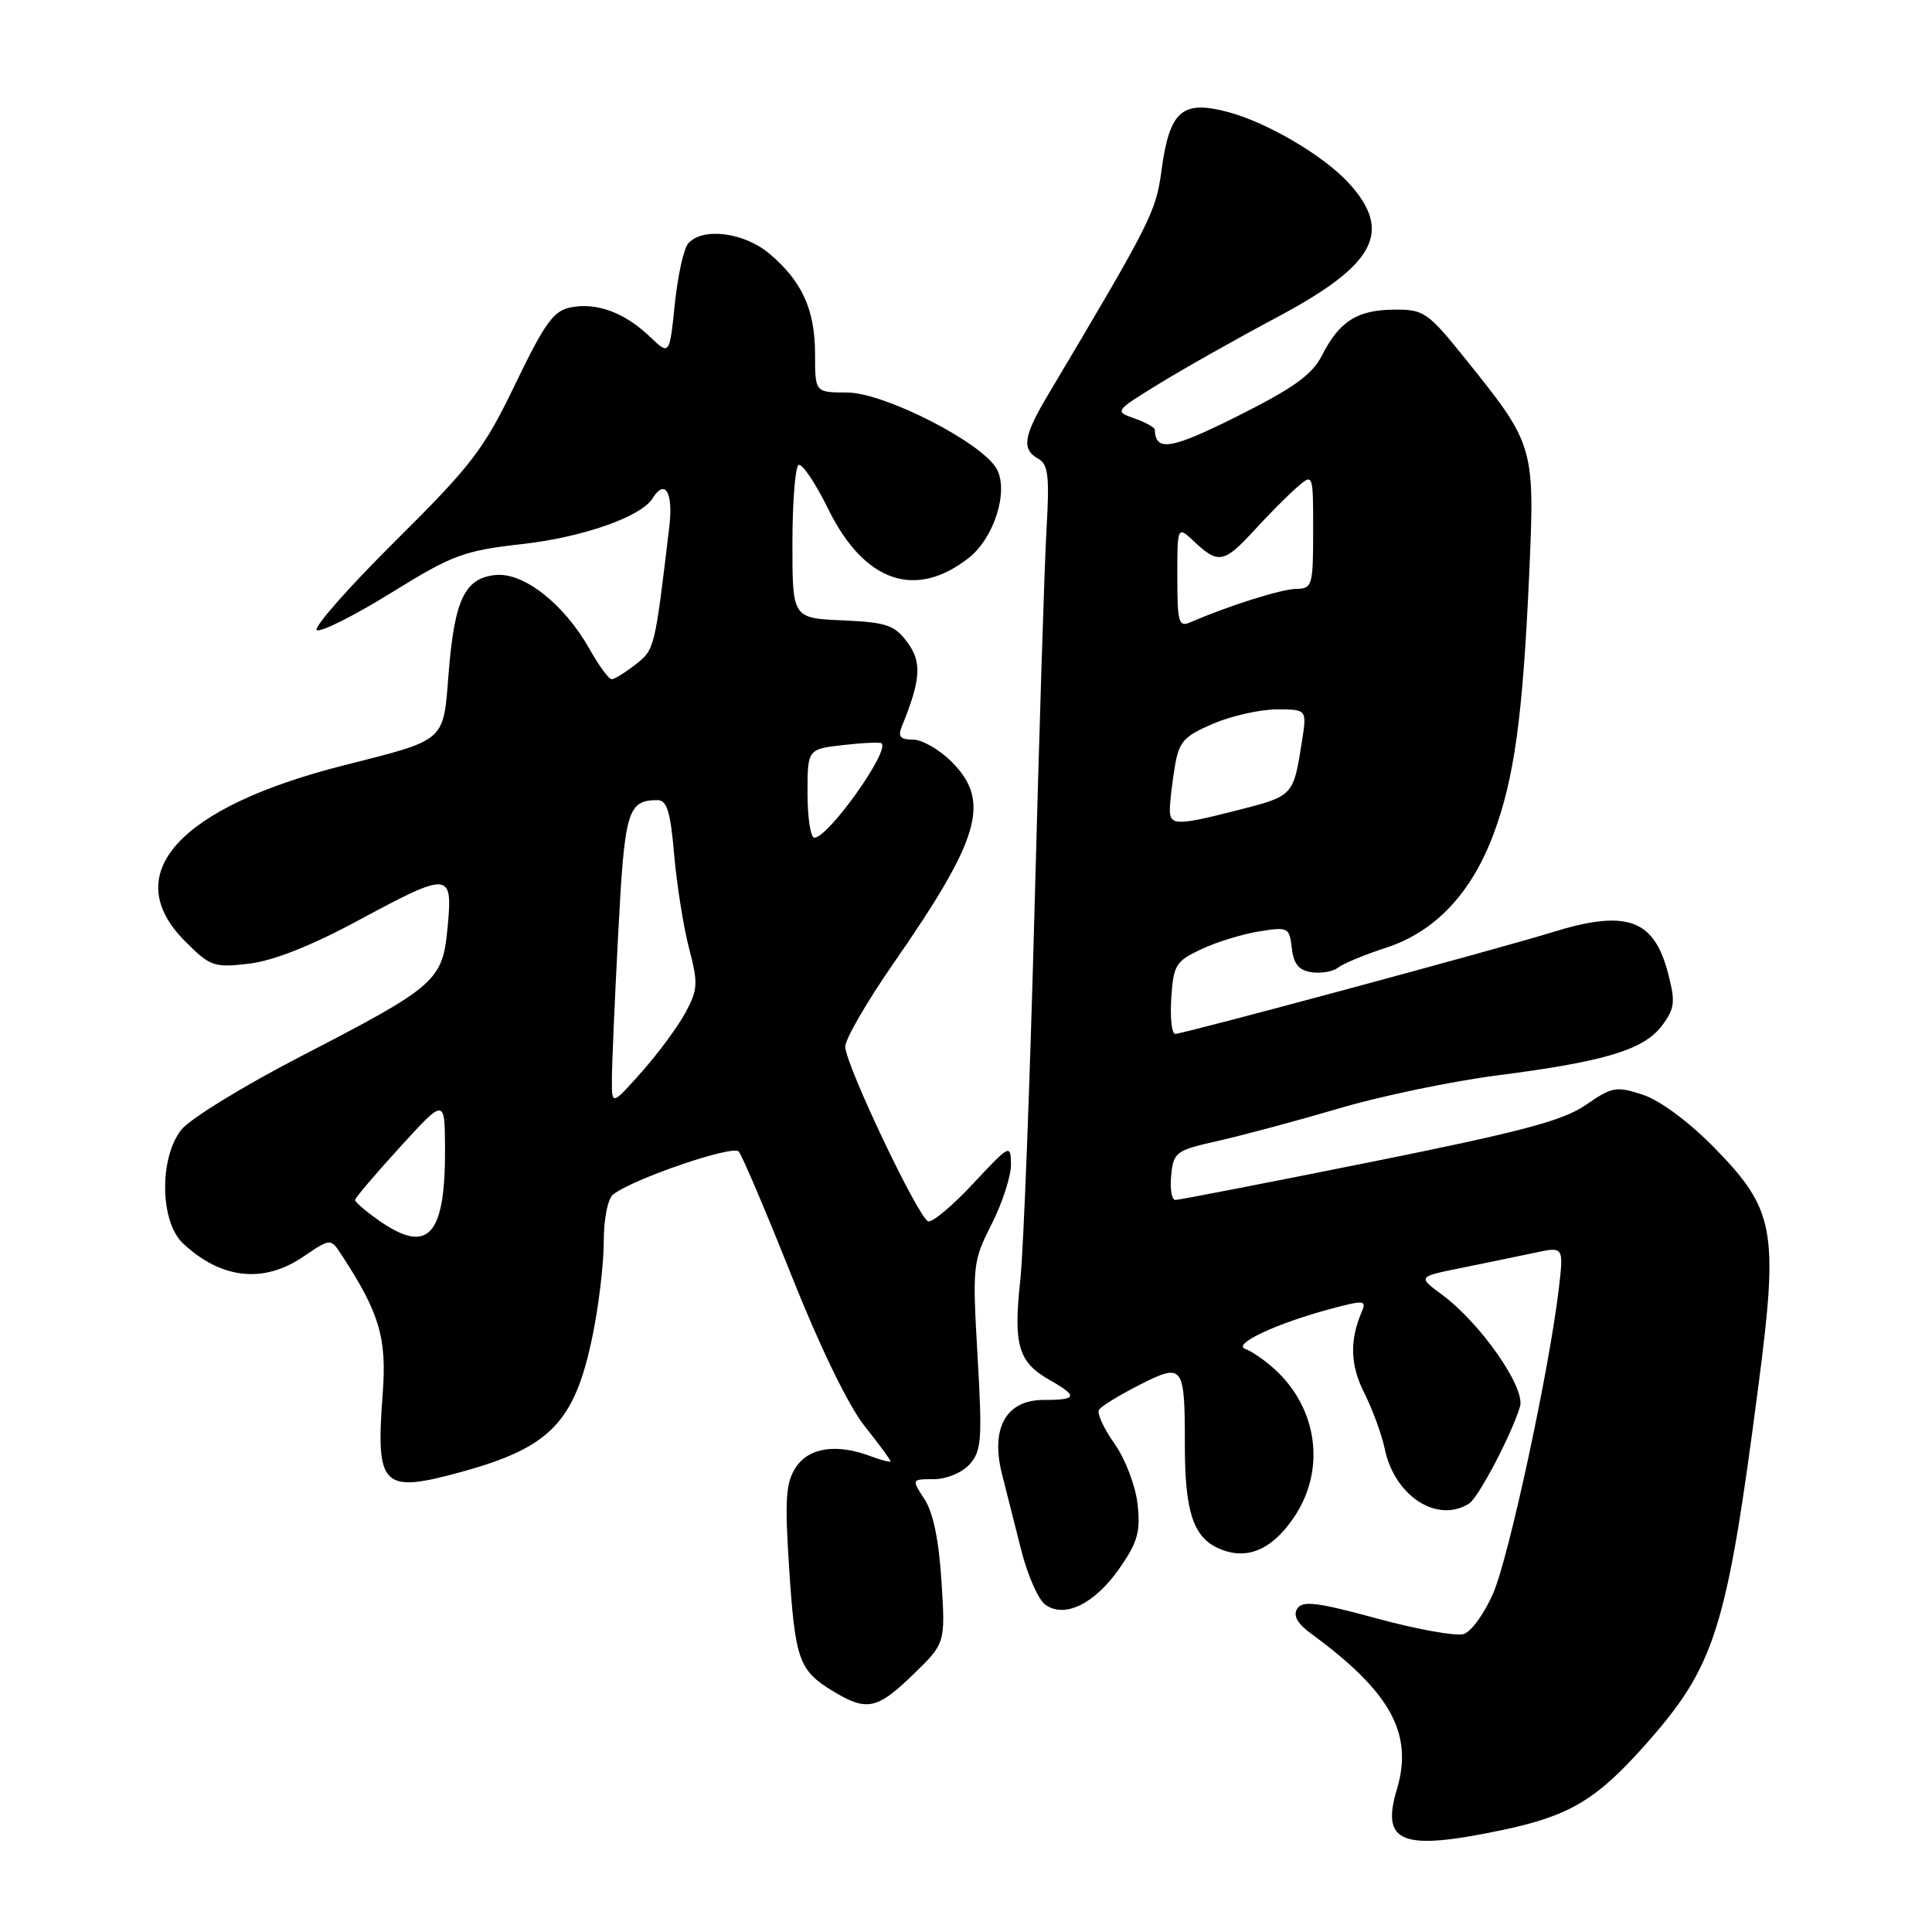 <?xml version="1.0" encoding="UTF-8" standalone="no"?>
<!DOCTYPE svg PUBLIC "-//W3C//DTD SVG 1.1//EN" "http://www.w3.org/Graphics/SVG/1.1/DTD/svg11.dtd" >
<svg xmlns="http://www.w3.org/2000/svg" xmlns:xlink="http://www.w3.org/1999/xlink" version="1.1" viewBox="0 0 256 256">
 <g >
 <path fill="currentColor"
d=" M 199.10 242.48 C 207.91 240.63 211.51 238.49 217.85 231.37 C 227.29 220.78 228.77 216.13 233.01 183.53 C 235.68 163.03 235.17 160.26 227.13 152.05 C 223.78 148.64 219.95 145.80 217.69 145.06 C 214.17 143.90 213.61 144.00 210.14 146.40 C 207.12 148.50 201.59 149.96 181.50 154.00 C 167.81 156.75 156.22 159.00 155.74 159.00 C 155.26 159.00 155.01 157.54 155.19 155.75 C 155.48 152.66 155.79 152.43 161.50 151.15 C 164.80 150.40 172.00 148.47 177.50 146.85 C 183.00 145.22 192.45 143.26 198.50 142.48 C 212.68 140.66 217.84 139.09 220.23 135.89 C 221.93 133.61 222.02 132.79 221.01 128.90 C 219.13 121.73 215.48 120.47 205.50 123.58 C 198.72 125.69 156.76 137.00 155.72 137.00 C 155.27 137.00 155.03 134.86 155.20 132.25 C 155.48 127.87 155.79 127.37 159.19 125.77 C 161.21 124.82 164.67 123.76 166.86 123.41 C 170.68 122.80 170.86 122.89 171.17 125.63 C 171.41 127.74 172.11 128.59 173.81 128.83 C 175.07 129.01 176.65 128.73 177.31 128.21 C 177.96 127.69 180.83 126.50 183.69 125.57 C 190.14 123.47 194.97 118.36 197.89 110.55 C 200.64 103.22 201.77 95.00 202.61 76.43 C 203.39 59.16 203.34 58.97 194.33 47.75 C 189.17 41.32 188.71 41.00 184.71 41.03 C 179.83 41.07 177.47 42.57 175.16 47.11 C 173.87 49.65 171.40 51.42 164.02 55.12 C 155.18 59.55 153.10 59.90 153.02 56.94 C 153.01 56.64 151.80 55.96 150.32 55.44 C 147.67 54.51 147.69 54.47 153.57 50.86 C 156.83 48.85 163.90 44.87 169.28 42.00 C 182.28 35.07 184.61 30.69 178.69 24.23 C 175.40 20.63 167.92 16.23 162.74 14.85 C 156.63 13.22 154.98 14.66 153.91 22.55 C 153.16 28.12 152.58 29.26 138.87 52.32 C 135.60 57.81 135.34 59.53 137.58 60.79 C 138.89 61.52 139.08 63.11 138.67 70.09 C 138.40 74.71 137.69 97.40 137.08 120.50 C 136.47 143.60 135.62 165.73 135.19 169.67 C 134.26 178.15 134.93 180.48 138.97 182.79 C 142.91 185.02 142.78 185.50 138.28 185.50 C 133.29 185.50 131.21 189.25 132.79 195.41 C 133.36 197.66 134.51 202.18 135.33 205.45 C 136.16 208.73 137.58 211.95 138.50 212.62 C 141.05 214.49 145.07 212.52 148.36 207.78 C 150.76 204.33 151.14 202.94 150.73 199.27 C 150.45 196.83 149.09 193.28 147.66 191.27 C 146.25 189.28 145.33 187.28 145.62 186.81 C 145.91 186.34 148.32 184.86 150.98 183.51 C 156.80 180.56 157.00 180.82 157.00 191.52 C 157.00 200.24 158.10 203.63 161.41 205.14 C 165.06 206.80 168.39 205.49 171.35 201.21 C 175.73 194.90 174.68 186.66 168.85 181.38 C 167.56 180.21 165.82 179.02 165.00 178.74 C 163.22 178.13 169.11 175.36 176.33 173.43 C 180.76 172.25 181.10 172.28 180.44 173.82 C 178.81 177.62 178.91 180.91 180.79 184.61 C 181.87 186.75 183.08 190.07 183.49 192.00 C 184.79 198.25 190.46 201.91 194.67 199.22 C 195.90 198.45 200.32 190.03 201.41 186.38 C 202.16 183.89 196.19 175.33 191.06 171.54 C 187.85 169.17 187.85 169.17 193.67 168.00 C 196.88 167.35 201.23 166.45 203.35 166.00 C 207.21 165.17 207.21 165.17 206.54 170.83 C 205.28 181.52 199.96 206.22 197.87 211.08 C 196.72 213.75 194.96 216.20 193.95 216.52 C 192.95 216.83 187.76 215.91 182.43 214.45 C 174.52 212.30 172.58 212.06 171.89 213.16 C 171.31 214.08 171.90 215.13 173.77 216.50 C 184.25 224.17 187.30 229.71 185.10 237.07 C 182.95 244.23 185.71 245.30 199.10 242.48 Z  M 121.01 221.87 C 125.27 217.74 125.27 217.74 124.75 209.52 C 124.42 204.13 123.64 200.38 122.50 198.65 C 120.77 196.00 120.77 196.00 123.73 196.00 C 125.40 196.00 127.46 195.15 128.47 194.04 C 130.06 192.28 130.17 190.77 129.53 179.68 C 128.84 167.64 128.89 167.15 131.41 162.18 C 132.83 159.37 133.98 155.81 133.96 154.28 C 133.92 151.57 133.80 151.64 128.95 156.83 C 126.22 159.76 123.54 162.01 122.99 161.83 C 121.68 161.39 112.00 141.01 112.00 138.68 C 112.00 137.68 114.87 132.73 118.37 127.68 C 129.92 111.05 131.32 106.17 126.08 100.92 C 124.47 99.32 122.17 98.00 120.97 98.00 C 119.28 98.00 118.95 97.60 119.50 96.25 C 122.02 90.09 122.18 87.71 120.23 85.11 C 118.54 82.82 117.47 82.46 111.65 82.20 C 105.00 81.91 105.00 81.91 105.00 72.01 C 105.00 66.57 105.37 61.89 105.81 61.62 C 106.26 61.34 108.05 63.99 109.78 67.52 C 114.53 77.14 121.31 79.47 128.37 73.92 C 131.72 71.29 133.67 65.12 132.09 62.17 C 130.23 58.69 117.21 52.03 112.25 52.01 C 108.00 52.00 108.00 52.00 108.00 46.95 C 108.00 41.05 106.28 37.26 101.96 33.62 C 98.57 30.76 93.01 30.08 91.17 32.29 C 90.58 33.00 89.79 36.63 89.41 40.34 C 88.71 47.10 88.71 47.10 86.11 44.61 C 82.76 41.42 79.11 40.06 75.66 40.72 C 73.35 41.17 72.21 42.74 68.29 50.87 C 64.11 59.55 62.54 61.61 52.36 71.71 C 46.15 77.88 41.48 83.18 41.99 83.49 C 42.50 83.81 46.92 81.59 51.82 78.56 C 60.00 73.50 61.41 72.97 69.30 72.08 C 77.29 71.17 84.98 68.46 86.49 66.01 C 88.12 63.38 89.22 65.26 88.69 69.75 C 86.75 86.07 86.75 86.05 84.22 88.04 C 82.85 89.12 81.42 90.00 81.05 90.00 C 80.67 90.00 79.38 88.24 78.17 86.09 C 74.79 80.07 69.43 75.83 65.68 76.19 C 61.58 76.60 60.22 79.43 59.44 89.26 C 58.72 98.37 59.21 97.95 45.53 101.42 C 23.63 106.97 15.64 115.84 24.54 124.74 C 27.87 128.07 28.35 128.24 33.01 127.69 C 36.21 127.31 41.22 125.33 47.31 122.05 C 59.58 115.44 60.00 115.46 59.32 122.75 C 58.66 129.98 57.95 130.61 39.90 139.95 C 32.29 143.88 25.15 148.27 24.03 149.69 C 21.07 153.46 21.19 161.89 24.25 164.76 C 29.29 169.48 34.91 170.11 40.17 166.53 C 43.81 164.06 43.81 164.06 45.26 166.28 C 50.29 173.97 51.27 177.28 50.71 184.66 C 49.77 197.12 50.61 197.94 61.30 194.99 C 72.91 191.78 76.14 188.43 78.48 177.18 C 79.32 173.16 80.00 167.48 80.00 164.56 C 80.00 161.50 80.53 158.83 81.25 158.27 C 83.90 156.20 97.08 151.69 97.88 152.58 C 98.33 153.09 101.47 160.47 104.87 169.00 C 108.58 178.34 112.41 186.24 114.51 188.89 C 116.43 191.31 118.00 193.43 118.00 193.62 C 118.00 193.80 116.85 193.51 115.43 192.98 C 110.89 191.25 107.18 191.79 105.45 194.43 C 104.12 196.47 103.97 198.64 104.56 207.68 C 105.35 219.91 105.85 221.33 110.31 224.05 C 114.84 226.81 116.22 226.53 121.01 221.87 Z  M 155.01 107.25 C 155.02 106.29 155.31 103.77 155.66 101.65 C 156.22 98.27 156.83 97.57 160.73 95.90 C 163.17 94.86 166.97 94.00 169.17 94.00 C 173.18 94.00 173.18 94.00 172.51 98.25 C 171.40 105.42 171.36 105.47 164.25 107.29 C 155.87 109.43 155.00 109.43 155.01 107.25 Z  M 156.00 76.43 C 156.00 69.65 156.00 69.65 158.31 71.83 C 161.44 74.76 162.21 74.61 166.21 70.25 C 168.10 68.19 170.63 65.64 171.83 64.60 C 174.00 62.69 174.00 62.69 174.00 70.35 C 174.00 77.61 173.88 78.00 171.75 78.03 C 169.77 78.06 162.80 80.26 157.75 82.45 C 156.18 83.14 156.00 82.51 156.00 76.43 Z  M 50.25 161.75 C 48.48 160.51 47.04 159.28 47.05 159.00 C 47.06 158.72 49.74 155.57 53.00 152.00 C 58.93 145.50 58.93 145.50 58.97 152.18 C 59.02 163.77 56.74 166.28 50.25 161.75 Z  M 81.08 143.00 C 81.08 141.07 81.46 132.36 81.92 123.64 C 82.76 107.40 83.16 106.05 87.10 106.02 C 88.37 106.00 88.84 107.52 89.33 113.25 C 89.68 117.24 90.56 122.81 91.30 125.64 C 92.52 130.28 92.47 131.12 90.85 134.14 C 89.86 135.99 87.25 139.53 85.06 142.00 C 81.06 146.50 81.06 146.50 81.08 143.00 Z  M 107.00 105.13 C 107.00 99.26 107.00 99.26 111.75 98.72 C 114.36 98.42 116.65 98.32 116.82 98.50 C 117.90 99.55 109.74 111.00 107.91 111.00 C 107.41 111.00 107.00 108.36 107.00 105.13 Z "/>
</g>
</svg>